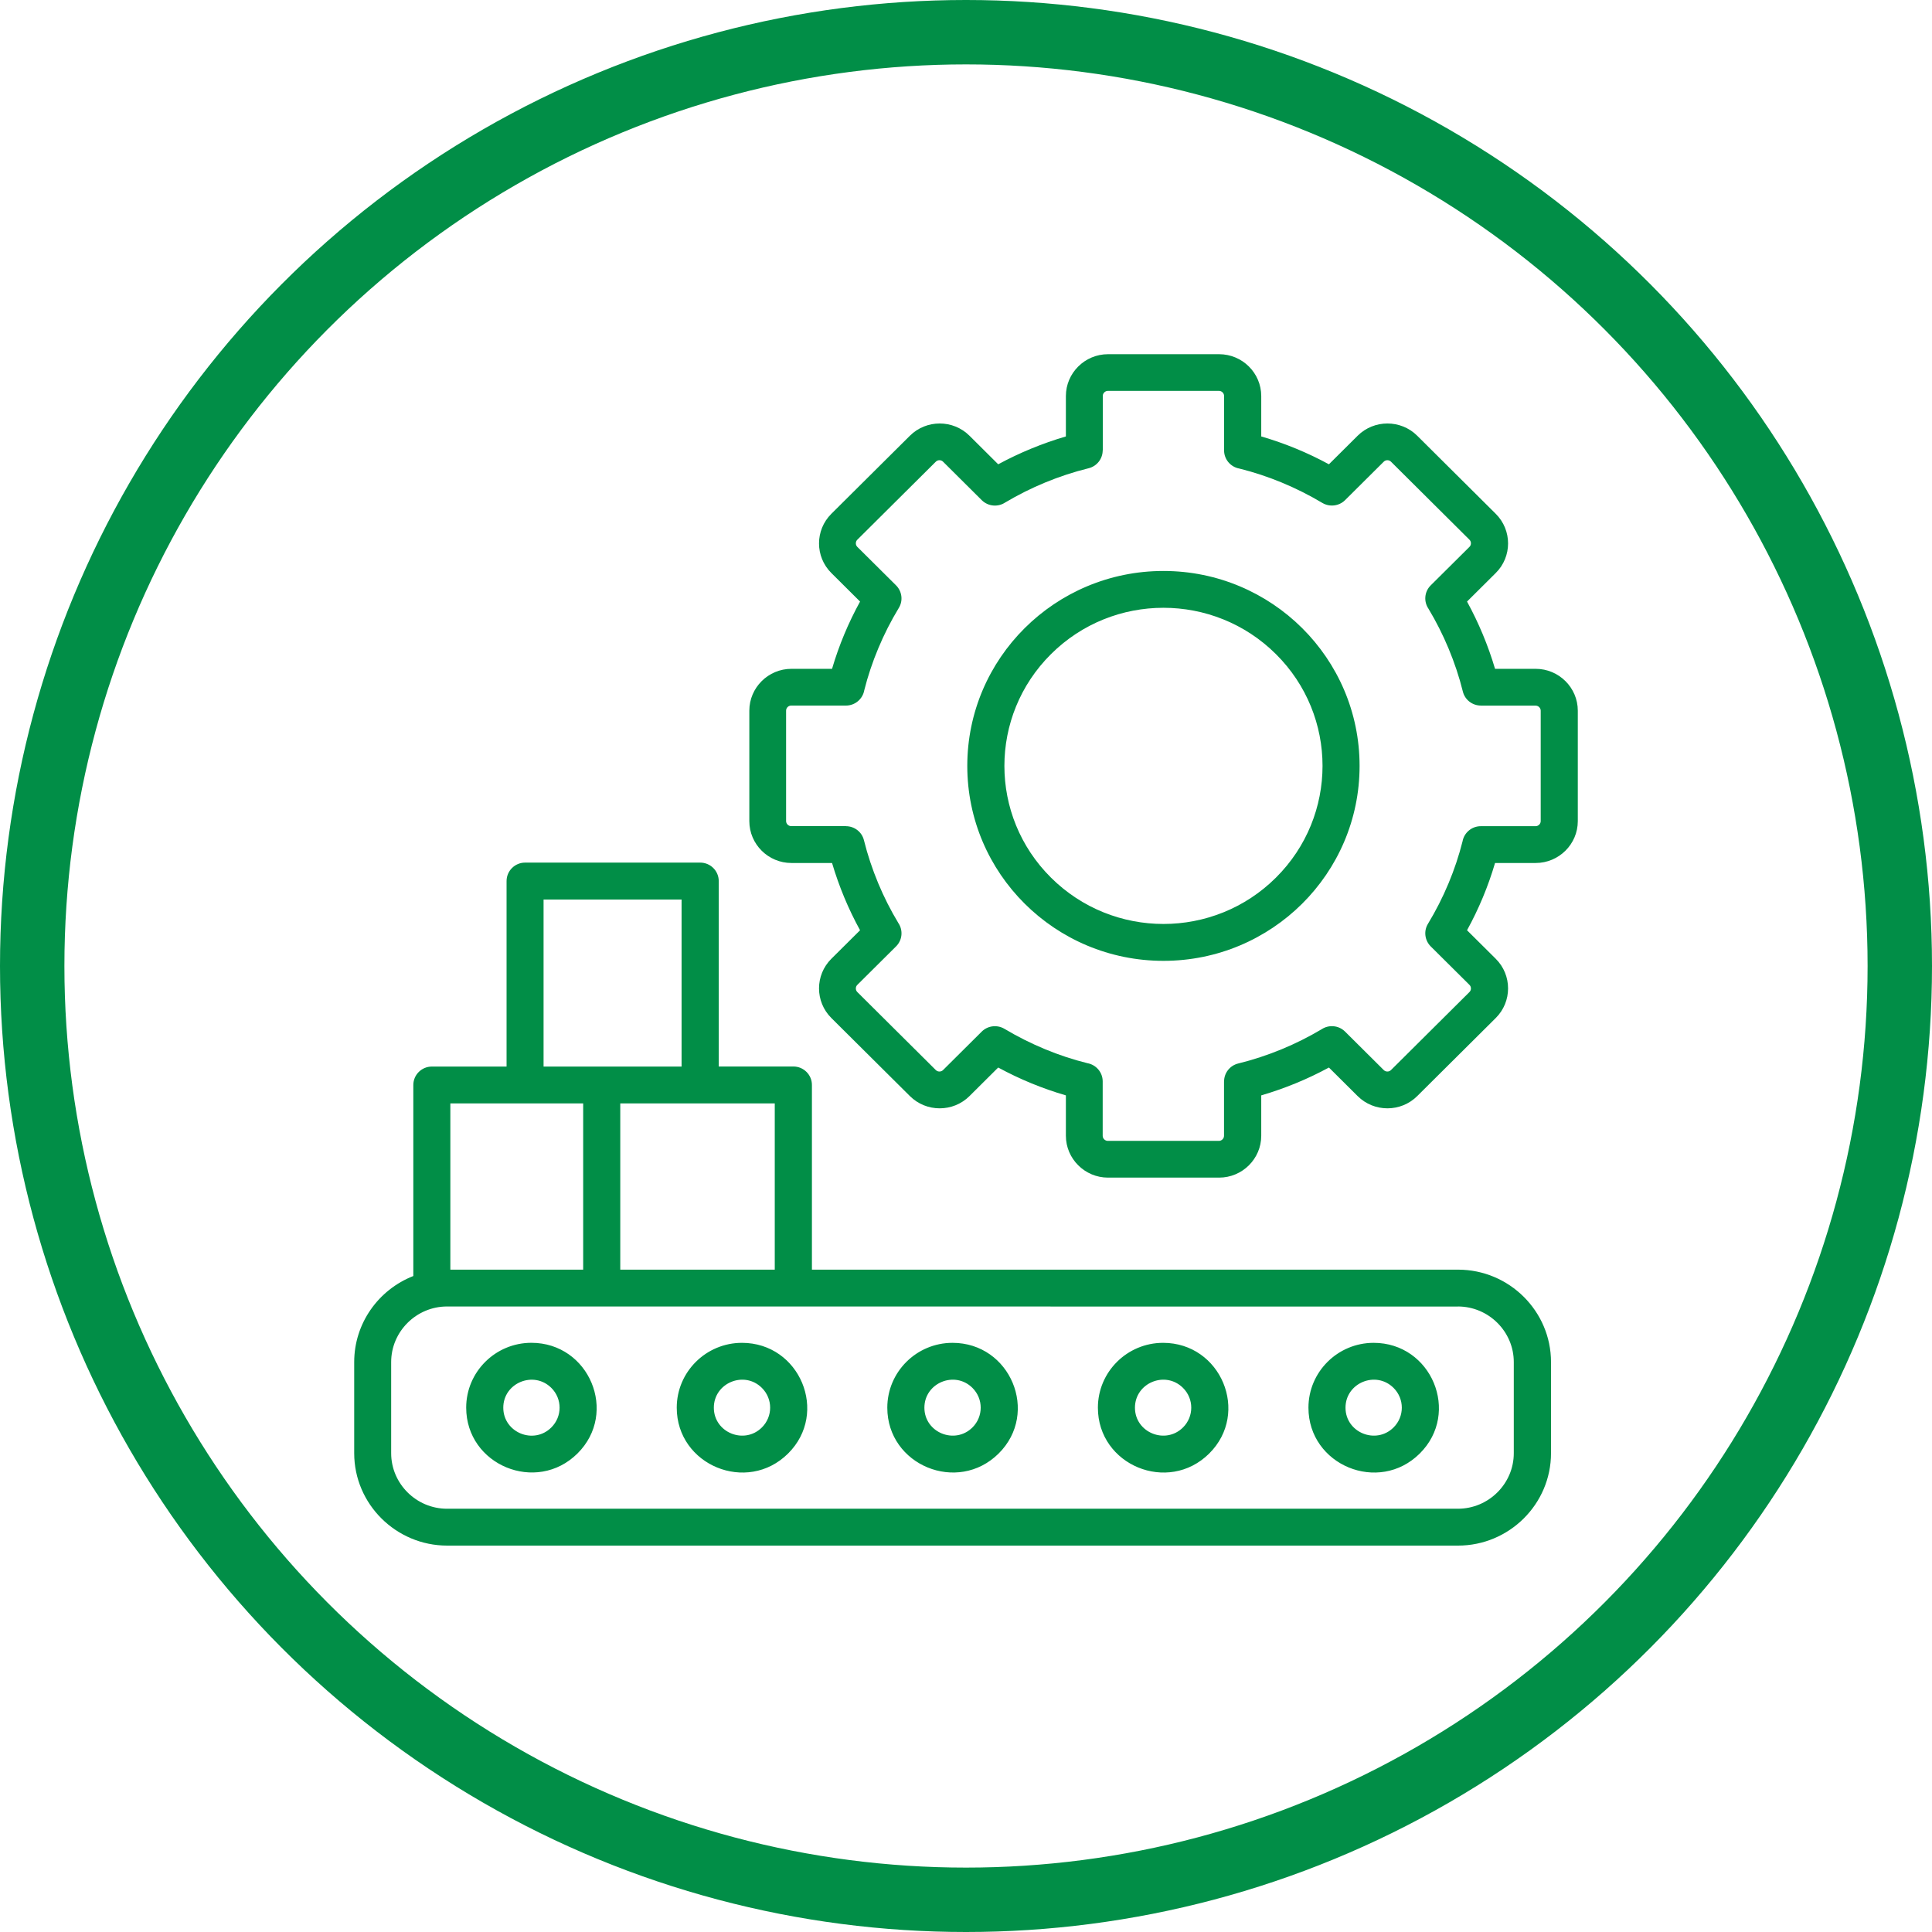 <svg width="60" height="60" viewBox="0 0 60 60" fill="none" xmlns="http://www.w3.org/2000/svg">
<circle cx="30" cy="30" r="29" stroke="#018E47" stroke-width="2"/>
<path fill-rule="evenodd" clip-rule="evenodd" d="M16.503 41.702C18.301 41.702 19.209 43.874 17.935 45.138C16.661 46.404 14.478 45.502 14.478 43.715C14.478 42.604 15.386 41.702 16.503 41.702ZM36.132 17.732C39.495 17.732 42.223 20.443 42.223 23.786C42.223 27.129 39.495 29.84 36.132 29.84C32.768 29.84 30.04 27.129 30.04 23.786C30.04 20.443 32.768 17.732 36.132 17.732ZM39.625 20.314C37.695 18.396 34.568 18.396 32.64 20.314C30.71 22.232 30.71 25.34 32.64 27.256C34.569 29.174 37.697 29.174 39.625 27.256C41.555 25.338 41.555 22.23 39.625 20.314ZM49 22.071C49 21.355 48.412 20.771 47.692 20.771H46.43C46.214 20.043 45.922 19.344 45.56 18.682L46.452 17.795C46.962 17.289 46.962 16.464 46.452 15.957L44.013 13.532C43.503 13.025 42.673 13.025 42.163 13.532L41.271 14.419C40.605 14.057 39.901 13.767 39.169 13.554V12.3C39.169 11.584 38.581 11 37.861 11H34.41C33.69 11 33.102 11.584 33.102 12.3V13.554C32.37 13.769 31.666 14.059 31 14.419L30.108 13.532C29.598 13.025 28.768 13.025 28.258 13.532L25.818 15.957C25.308 16.464 25.308 17.289 25.818 17.795L26.71 18.682C26.346 19.344 26.054 20.043 25.84 20.771H24.578C23.859 20.771 23.271 21.355 23.271 22.071V25.501C23.271 26.217 23.858 26.801 24.578 26.801H25.84C26.056 27.529 26.346 28.228 26.71 28.89L25.818 29.776C25.308 30.283 25.308 31.108 25.818 31.615L28.258 34.04C28.768 34.547 29.598 34.547 30.108 34.04L31 33.153C31.666 33.515 32.37 33.805 33.102 34.018V35.272C33.102 35.987 33.69 36.572 34.41 36.572H37.861C38.581 36.572 39.169 35.988 39.169 35.272V34.018C39.901 33.803 40.605 33.515 41.271 33.153L42.163 34.04C42.673 34.547 43.503 34.547 44.013 34.04L46.452 31.615C46.962 31.108 46.962 30.283 46.452 29.776L45.56 28.89C45.924 28.228 46.216 27.529 46.43 26.801H47.692C48.412 26.801 49 26.217 49 25.501V22.071ZM47.848 25.501V22.071C47.848 21.987 47.776 21.914 47.69 21.914H45.988V21.912C45.73 21.912 45.494 21.737 45.43 21.476C45.316 21.017 45.166 20.572 44.986 20.139C44.808 19.712 44.599 19.298 44.361 18.902C44.211 18.68 44.234 18.376 44.432 18.179L45.636 16.983C45.696 16.923 45.696 16.822 45.636 16.762L43.197 14.337C43.137 14.277 43.035 14.277 42.975 14.337L41.771 15.534C41.589 15.714 41.299 15.756 41.067 15.619C40.661 15.377 40.237 15.164 39.799 14.983C39.375 14.808 38.939 14.663 38.491 14.552C38.221 14.504 38.015 14.27 38.015 13.987V12.296C38.015 12.212 37.943 12.139 37.857 12.139H34.406C34.322 12.139 34.248 12.21 34.248 12.296V13.987H34.245C34.245 14.244 34.069 14.478 33.807 14.542C33.346 14.655 32.898 14.804 32.462 14.983C32.032 15.16 31.616 15.369 31.218 15.605C30.994 15.754 30.688 15.73 30.49 15.534L29.286 14.337C29.226 14.277 29.124 14.277 29.064 14.337L26.624 16.762C26.564 16.822 26.564 16.923 26.624 16.983L27.828 18.179C28.01 18.36 28.054 18.65 27.914 18.879C27.67 19.282 27.456 19.701 27.274 20.139C27.098 20.56 26.952 20.993 26.84 21.439C26.792 21.707 26.556 21.912 26.272 21.912H24.57C24.486 21.912 24.413 21.983 24.413 22.069V25.499C24.413 25.583 24.484 25.656 24.57 25.656H26.272V25.658C26.53 25.658 26.766 25.833 26.83 26.093C26.944 26.553 27.094 26.998 27.274 27.431C27.452 27.858 27.662 28.272 27.9 28.667C28.05 28.89 28.026 29.194 27.828 29.391L26.624 30.587C26.564 30.647 26.564 30.748 26.624 30.808L29.064 33.233C29.124 33.292 29.226 33.292 29.286 33.233L30.49 32.036C30.672 31.855 30.962 31.814 31.194 31.951C31.6 32.193 32.024 32.406 32.462 32.587C32.886 32.762 33.322 32.907 33.77 33.018C34.039 33.066 34.245 33.3 34.245 33.583V35.274C34.245 35.358 34.318 35.431 34.404 35.431H37.855C37.939 35.431 38.013 35.359 38.013 35.274V33.583H38.015C38.015 33.326 38.191 33.092 38.453 33.028C38.915 32.915 39.363 32.766 39.799 32.587C40.229 32.41 40.645 32.201 41.043 31.965C41.267 31.816 41.573 31.84 41.771 32.036L42.975 33.233C43.035 33.292 43.137 33.292 43.197 33.233L45.636 30.808C45.696 30.748 45.696 30.647 45.636 30.587L44.432 29.391C44.251 29.21 44.206 28.92 44.346 28.691C44.59 28.288 44.804 27.868 44.986 27.431C45.162 27.01 45.308 26.576 45.42 26.131C45.468 25.863 45.704 25.658 45.988 25.658H47.69C47.774 25.658 47.848 25.587 47.848 25.501ZM15.729 33.123H13.412C13.094 33.123 12.836 33.38 12.836 33.696V39.628C11.748 40.054 11 41.103 11 42.3V45.13C11 46.71 12.298 48 13.888 48H45.28C46.87 48 48.168 46.71 48.168 45.13V42.3C48.168 40.72 46.87 39.43 45.28 39.43H25.215V33.694C25.215 33.378 24.957 33.121 24.639 33.121H22.321V27.362C22.321 27.046 22.063 26.789 21.745 26.789H16.308C15.99 26.789 15.732 27.046 15.732 27.362V33.121L15.729 33.123ZM21.167 33.123H16.881V27.936H21.167V33.123ZM19.263 34.268H24.061V39.431H19.263V34.268ZM18.111 39.431H13.986V34.268H18.111V39.431ZM45.278 40.576L13.883 40.574C12.93 40.574 12.148 41.352 12.148 42.3V45.13C12.148 46.078 12.93 46.855 13.883 46.855H45.276C46.23 46.855 47.012 46.078 47.012 45.13V42.3C47.012 41.352 46.23 40.574 45.276 40.574L45.278 40.576ZM42.66 41.703C44.458 41.703 45.366 43.876 44.092 45.14C42.819 46.406 40.635 45.504 40.635 43.717C40.635 42.606 41.543 41.703 42.66 41.703ZM43.278 43.102C43.62 43.442 43.62 43.991 43.278 44.331C42.73 44.875 41.786 44.488 41.786 43.717C41.786 42.946 42.73 42.556 43.278 43.102ZM36.121 41.703C37.919 41.703 38.827 43.876 37.553 45.14C36.279 46.406 34.096 45.504 34.096 43.717C34.096 42.606 35.004 41.703 36.121 41.703ZM36.739 43.102C37.081 43.442 37.081 43.991 36.739 44.331C36.191 44.875 35.247 44.488 35.247 43.717C35.247 42.946 36.191 42.556 36.739 43.102ZM29.582 41.703C31.38 41.703 32.288 43.876 31.014 45.14C29.74 46.404 27.556 45.504 27.556 43.717C27.556 42.606 28.464 41.703 29.582 41.703ZM30.2 43.102C30.542 43.442 30.542 43.991 30.2 44.331C29.652 44.875 28.708 44.488 28.708 43.717C28.708 42.946 29.652 42.556 30.2 43.102ZM23.043 41.703C24.841 41.703 25.749 43.876 24.475 45.14C23.201 46.406 21.017 45.504 21.017 43.717C21.017 42.606 21.925 41.703 23.043 41.703ZM23.661 43.102C24.003 43.442 24.003 43.991 23.661 44.331C23.113 44.875 22.169 44.488 22.169 43.717C22.169 42.946 23.113 42.556 23.661 43.102ZM17.122 43.102C16.574 42.558 15.63 42.946 15.63 43.717C15.63 44.488 16.574 44.877 17.122 44.331C17.464 43.991 17.464 43.442 17.122 43.102Z" fill="#018E47"/>
</svg>
